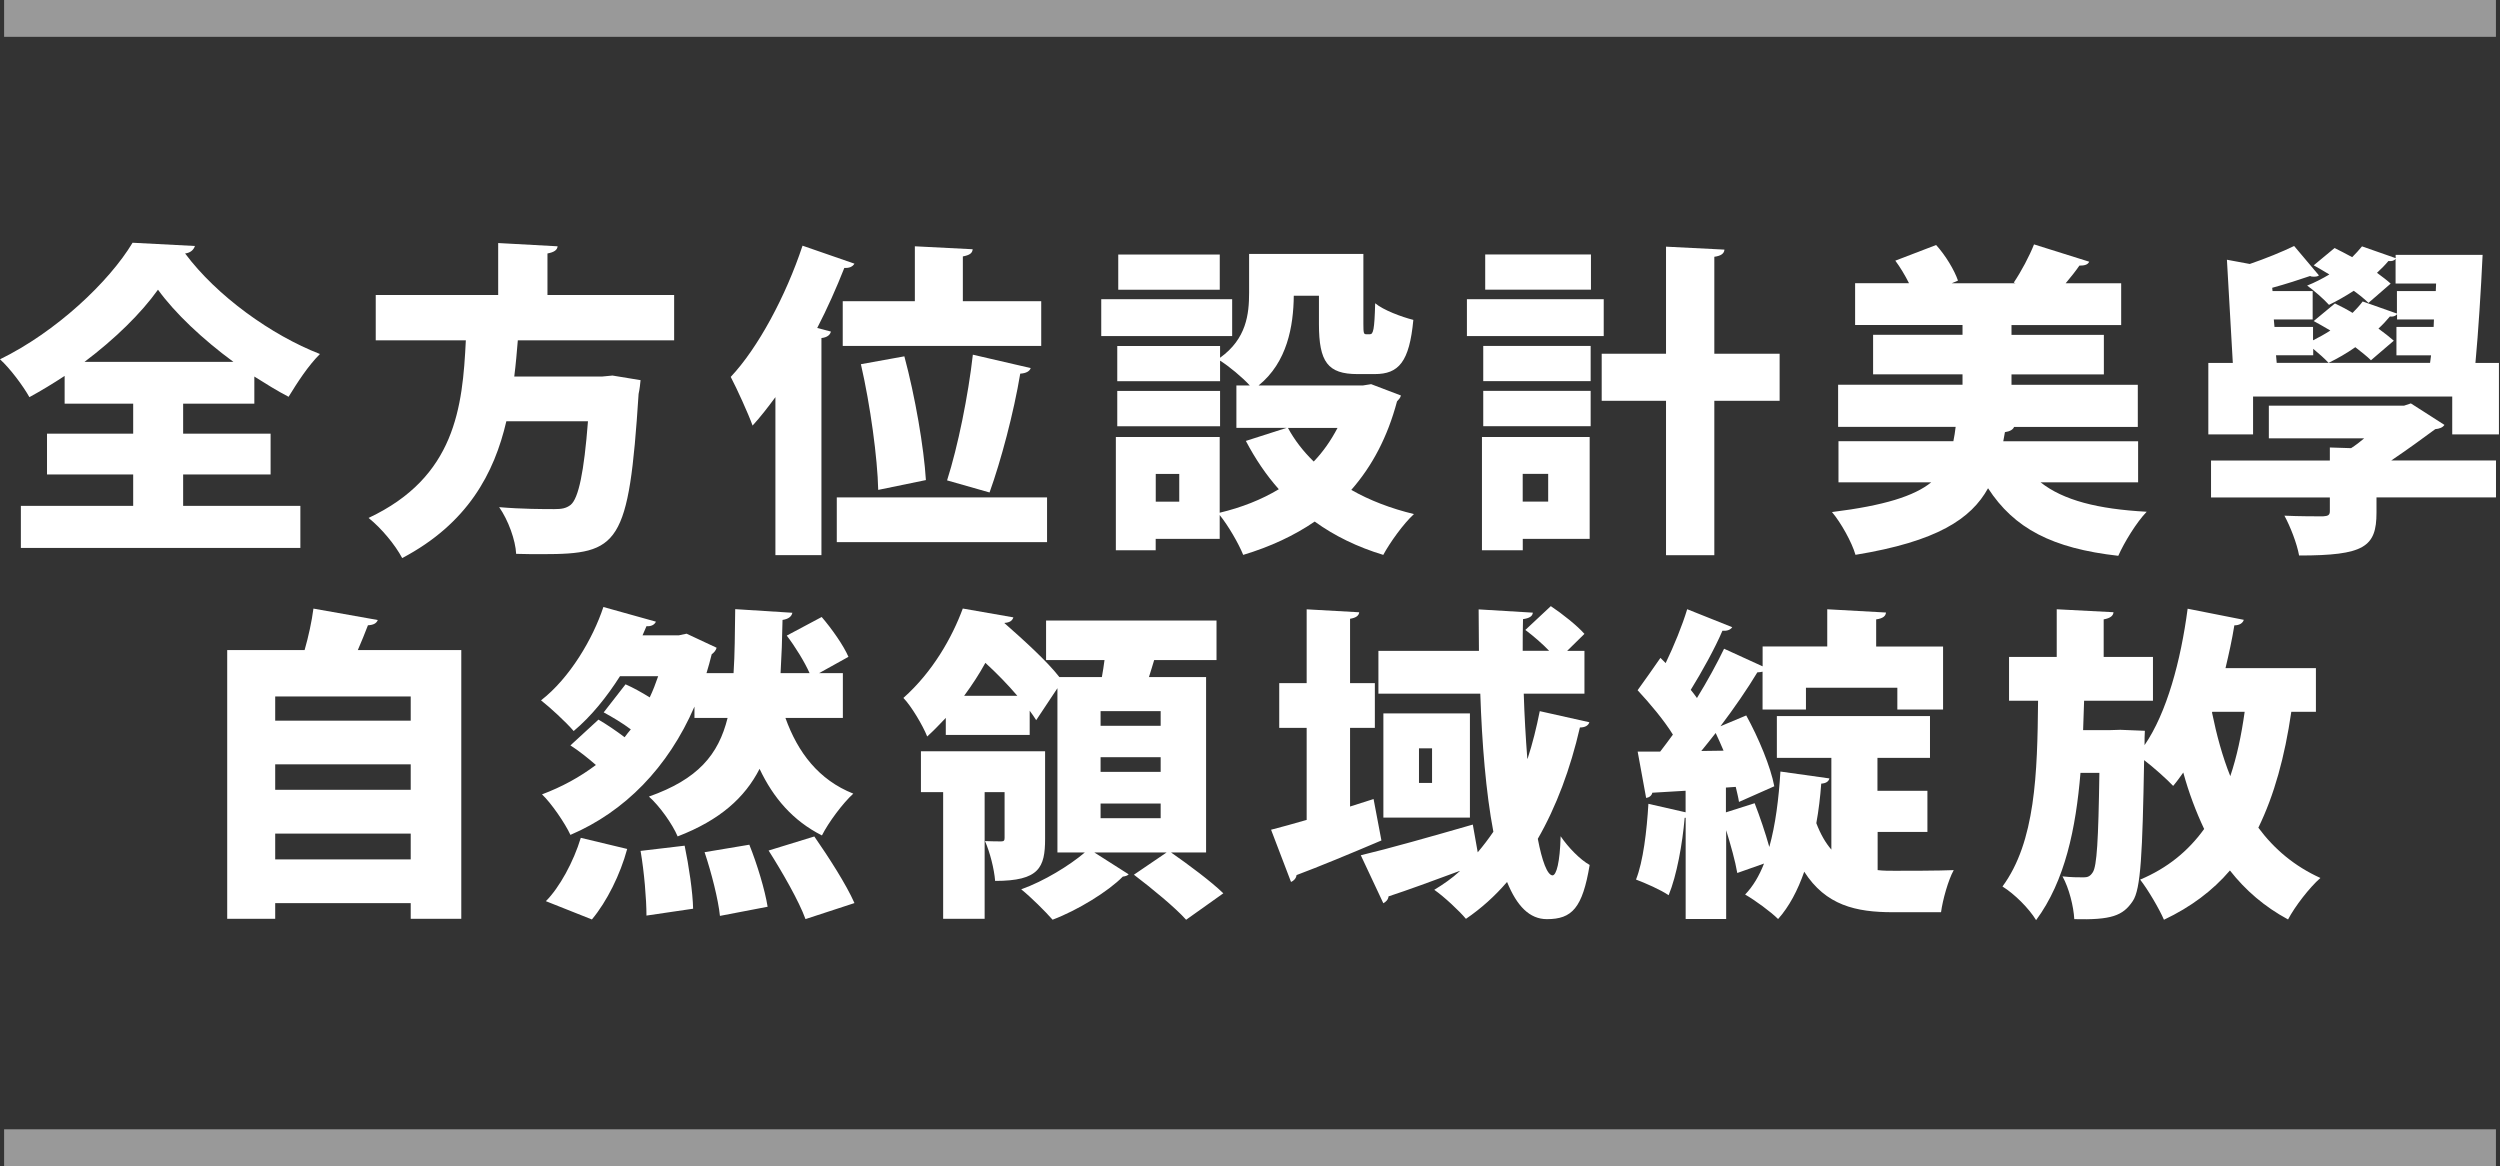 <svg width="611" height="285" viewBox="0 0 611 285" fill="none" xmlns="http://www.w3.org/2000/svg">
<rect x="0" y="0" width="611" height="285" fill="#333333" stroke="none"/>
<path d="M44.76 115.965V123.63H73.41V133.92H5.1V123.63H32.55V115.965H11.49V105.99H32.55V98.655H15.795V91.875C13.005 93.705 10.125 95.46 7.185 97.065C5.67 94.35 2.475 90.045 0 87.81C13.725 81.105 26.655 68.895 32.4 59.325L47.64 60.12C47.325 61.08 46.53 61.8 45.24 61.95C52.98 72.33 66.3 81.9 78.195 86.52C75.24 89.475 72.69 93.465 70.53 96.975C67.74 95.535 64.95 93.78 62.16 92.025V98.655H44.76V105.99H66.135V115.965H44.76ZM57.045 88.44C49.545 82.935 42.765 76.545 38.61 70.8C34.455 76.62 28.08 82.845 20.655 88.44H57.045Z" fill="white"/>
<path d="M164.775 83.175H126.555C126.315 86.055 126.075 88.995 125.685 92.025H147.15L149.7 91.785L156.555 92.91C156.48 93.78 156.315 95.22 156.075 96.255C153.675 133.275 151.29 135.435 132.615 135.435C130.62 135.435 128.385 135.435 126.15 135.36C125.985 132.015 124.23 127.14 121.995 123.945C127.425 124.425 133.005 124.425 135.48 124.425C137.235 124.425 138.345 124.26 139.47 123.39C141.39 121.8 142.74 115.41 143.7 102.96H123.75C120.795 115.65 114.33 127.935 98.295 136.395C96.615 133.2 93.195 129.06 90.075 126.585C111.3 116.61 113.055 99.54 113.85 83.175H91.83V72.09H121.755V59.4L136.275 60.195C136.2 61.08 135.48 61.635 133.8 61.95V72.09H164.76V83.175H164.775Z" fill="white"/>
<path d="M189.51 97.065C187.68 99.54 185.835 101.94 183.93 104.01C182.895 101.13 180.105 94.995 178.59 92.115C185.22 85.095 192.075 72.33 196.14 60.045L208.83 64.44C208.35 65.235 207.48 65.55 206.355 65.475C204.435 70.335 202.2 75.375 199.725 80.16L203.07 81.03C202.905 81.825 202.185 82.47 200.76 82.62V135.675H189.51V97.05V97.065ZM204.51 121.56H255.9V132.495H204.51V121.56ZM205.95 73.605H223.59V60.195L237.72 60.915C237.645 61.875 237 62.355 235.32 62.67V73.605H254.475V84.54H205.965V73.605H205.95ZM221.025 87.09C223.665 96.9 225.81 109.425 226.29 117.33L214.635 119.73C214.47 111.99 212.715 99.06 210.405 89.01L221.01 87.09H221.025ZM251.895 89.97C251.655 90.765 250.695 91.245 249.345 91.32C247.755 100.89 244.635 112.62 241.845 120.36L231.465 117.405C234.105 109.185 236.655 96.585 237.765 86.685L251.895 89.955V89.97Z" fill="white"/>
<path d="M301.14 73.125V82.14H269.145V73.125H301.14ZM335.055 93.87L342.39 96.66C342.225 97.305 341.835 97.62 341.43 98.1C339.12 106.8 335.37 113.895 330.255 119.73C334.725 122.28 339.915 124.275 345.57 125.64C343.02 127.95 339.66 132.66 338.07 135.615C331.77 133.695 326.175 130.995 321.315 127.47C316.29 130.905 310.47 133.62 303.84 135.615C302.715 132.825 300.165 128.43 298.095 125.88V131.7H282.45V134.49H272.715V106.8H298.095V125.31C303.435 124.035 308.31 122.115 312.54 119.565C309.42 116.055 306.795 112.14 304.485 107.76L314.46 104.565H302.175V94.2H305.445C303.615 92.205 300.345 89.49 298.185 88.14V93.165H273.06V84.555H298.185V87.435C304.65 82.8 305.28 76.74 305.28 71.55V62.055H333.21V79.05C333.21 81.45 333.285 81.69 333.93 81.69H334.815C335.61 81.69 335.925 80.655 336.09 74.115C338.085 75.795 342.555 77.46 345.42 78.18C344.46 88.47 341.835 91.425 336 91.425H331.77C324.51 91.425 322.35 88.47 322.35 79.215V72.27H316.2C316.125 79.695 314.61 88.545 307.59 94.215H333.045L335.04 93.9L335.055 93.87ZM298.185 95.55V104.175H273.06V95.55H298.185ZM298.11 62.205V70.815H273.3V62.205H298.11ZM288.21 122.61V115.83H282.465V122.61H288.21ZM314.775 104.58C316.365 107.535 318.525 110.325 321.075 112.8C323.385 110.4 325.305 107.61 326.895 104.58H314.775Z" fill="white"/>
<path d="M391.95 73.125V82.14H358.515V73.125H391.95ZM388.515 106.8V131.7H372.165V134.49H362.19V106.8H388.515ZM362.505 93.15V84.54H388.755V93.15H362.505ZM362.505 104.16V95.535H388.755V104.16H362.505ZM388.83 62.19V70.8H362.985V62.19H388.83ZM378.375 115.815H372.15V122.595H378.375V115.815ZM434.94 86.46V97.95H418.98V135.69H407.175V97.95H391.455V86.46H407.175V60.285L421.455 61.005C421.38 61.965 420.66 62.52 418.98 62.76V86.46H434.94Z" fill="white"/>
<path d="M522.57 117.885H498.72C504.3 122.28 512.685 124.425 524.655 125.07C522.18 127.62 519.15 132.57 517.71 135.84C501.51 134.01 492.255 129.135 485.88 119.325C481.725 126.825 473.43 132.33 453.48 135.6C452.595 132.495 449.895 127.695 447.735 125.145C460.575 123.555 467.835 121.23 471.99 117.885H449.325V107.835H477.405C477.645 106.725 477.81 105.525 477.96 104.325H449.235V94.035H479.64V91.485H457.785V81.825H479.64V79.425H453.39V69.21H466.56C465.6 67.29 464.4 65.295 463.215 63.705L473.19 59.88C475.5 62.43 477.66 66.03 478.53 68.58L477.015 69.225H492.57L492.165 69.06C493.995 66.345 495.99 62.595 497.115 59.73L510.6 63.96C510.285 64.68 509.49 64.92 508.2 64.92C507.33 66.195 506.13 67.71 504.855 69.225H518.415V79.44H491.61V81.84H514.185V91.5H491.61V94.05H522.48V104.34H492.24C492 104.985 491.205 105.45 490.005 105.615L489.6 107.85H522.555V117.9L522.57 117.885Z" fill="white"/>
<path d="M606.75 62.28C606.345 70.89 605.715 81.03 604.995 88.695H610.74V106.17H599.325V96.915H550.65V106.17H539.715V88.695H545.7L544.26 63.48L549.84 64.515C553.59 63.24 557.895 61.485 560.685 60.12L566.745 67.305C566.505 67.545 566.025 67.62 565.545 67.62C565.23 67.62 564.9 67.62 564.585 67.455C562.275 68.25 558.6 69.45 555.33 70.335L555.405 71.13H565.215V78.075H555.72L555.885 79.905H565.305V83.175C566.745 82.455 568.185 81.66 569.535 80.775C568.095 79.905 566.745 79.185 565.47 78.465L570.66 74.16C572.01 74.805 573.54 75.6 574.965 76.47C575.925 75.51 576.72 74.64 577.44 73.68L585.81 76.635V71.13H595.305L595.38 69.3H585.48V63.24C585.165 63.72 584.61 63.885 583.725 63.795C582.93 64.755 581.97 65.715 580.935 66.675C582.21 67.635 583.41 68.505 584.28 69.315L578.85 74.025C577.98 73.155 576.69 72.105 575.265 71.07C573.27 72.345 571.2 73.545 569.205 74.505C568.005 73.155 565.455 70.92 563.865 69.795C565.695 69.075 567.54 68.115 569.295 67.08C567.945 66.285 566.67 65.49 565.47 64.845L570.57 60.615C571.92 61.26 573.36 62.055 574.875 62.85C575.745 61.98 576.555 61.095 577.275 60.21L585.495 63.09V62.295H606.72L606.75 62.28ZM589.2 98.58L597.42 103.845C597.015 104.49 596.145 104.805 595.185 104.88C592.155 107.115 588.33 109.905 584.415 112.545H610.02V121.56H580.815V125.31C580.815 133.695 577.785 135.765 561.9 135.765C561.345 132.735 559.74 128.67 558.315 126.03C561.66 126.195 566.535 126.195 567.735 126.195C569.01 126.12 569.415 125.88 569.415 124.92V121.575H540.375V112.56H569.415V109.365L574.605 109.53C575.73 108.81 576.765 108.015 577.8 107.13H554.505V99.15H587.535L589.215 98.595L589.2 98.58ZM556.41 88.68H593.91L594.15 86.85H585.69V79.905H594.78L594.855 78.075H585.84V76.8C585.435 77.28 584.805 77.445 584.085 77.355C583.29 78.315 582.33 79.35 581.295 80.31C582.735 81.345 584.01 82.38 585.045 83.265L579.465 88.05C578.505 87.09 577.155 86.055 575.64 84.855C573.48 86.37 571.245 87.645 569.1 88.68C568.23 87.72 566.7 86.37 565.35 85.245V86.835H556.26L556.425 88.665L556.41 88.68Z" fill="white"/>
<path d="M92.324 151.545C92.009 152.34 91.289 152.745 89.924 152.82C89.204 154.74 88.334 156.81 87.449 158.88H112.739V224.55H100.379V220.725H67.259V224.55H55.529V158.88H74.444C75.404 155.535 76.199 151.86 76.604 148.74L92.324 151.53V151.545ZM100.379 170.22H67.259V176.13H100.379V170.22ZM100.379 186.81H67.259V193.035H100.379V186.81ZM67.259 210.03H100.379V203.73H67.259V210.03Z" fill="white"/>
<path d="M169.726 175.485V172.695C163.261 187.62 152.656 198.39 139.411 204.045C138.136 201.255 134.701 196.23 132.466 194.145C137.341 192.315 141.721 189.915 145.636 186.96C143.716 185.28 141.406 183.45 139.411 182.175L146.266 175.875C148.186 176.985 150.661 178.665 152.656 180.18C153.136 179.535 153.616 178.905 154.171 178.26C152.176 176.745 149.626 175.23 147.541 174.105L152.881 167.25C154.711 168.045 156.871 169.245 158.791 170.445C159.586 168.765 160.231 167.1 160.861 165.255H151.531C148.336 170.28 144.511 175.065 140.206 178.665C138.286 176.43 134.461 172.92 132.226 171.165C139.246 165.735 144.916 156.09 147.466 148.35L160.306 151.935C159.991 152.655 159.181 153.135 157.996 153.045L157.036 155.28H165.886L167.806 154.875L175.141 158.31C174.976 158.955 174.496 159.51 173.941 159.9C173.536 161.49 173.146 163.005 172.666 164.52H179.281C179.596 159.9 179.596 154.71 179.686 148.875L193.651 149.76C193.486 150.63 192.781 151.275 191.251 151.515C191.176 156.15 191.011 160.455 190.771 164.52H197.866C196.666 161.805 194.356 158.055 192.286 155.34L200.821 150.795C203.296 153.675 206.161 157.74 207.361 160.53L200.176 164.52H205.996V175.455H191.956C194.986 183.915 200.101 190.62 208.546 193.965C205.996 196.275 202.486 200.985 200.881 204.18C193.786 200.595 188.986 195 185.641 187.905C182.056 194.925 175.981 200.43 165.616 204.42C164.341 201.39 161.146 196.92 158.596 194.685C170.566 190.455 175.591 184.47 177.826 175.455H169.681L169.726 175.485ZM153.286 207.48C151.606 213.705 148.336 220.32 144.661 224.715L133.411 220.245C136.756 216.9 140.191 210.585 141.946 204.765L153.271 207.48H153.286ZM157.996 223.755C157.996 219.765 157.441 213.06 156.556 207.96L167.326 206.685C168.361 211.635 169.321 218.1 169.396 222.09L157.981 223.77L157.996 223.755ZM175.951 223.83C175.546 219.84 173.881 213.3 172.201 208.275L183.136 206.445C185.056 211.23 186.961 217.53 187.606 221.61L175.951 223.845V223.83ZM196.861 224.625C195.271 220.23 191.191 213.135 187.846 207.87L199.021 204.435C202.456 209.385 206.836 216.165 208.831 220.71L196.861 224.625Z" fill="white"/>
<path d="M294.751 208.35H286.216C290.446 211.305 296.026 215.445 298.981 218.325L289.891 224.79C287.266 221.835 281.431 217.05 277.126 213.78L285.106 208.35H267.466L275.851 213.69C275.536 214.005 275.056 214.17 274.411 214.245C270.901 217.83 263.401 222.465 257.251 224.775C255.421 222.705 252.061 219.345 249.586 217.35C255.166 215.355 261.391 211.53 265.141 208.335H258.436V168.195L253.246 176.01C252.766 175.29 252.286 174.495 251.656 173.7V179.61H231.151V175.455C229.711 176.97 228.196 178.56 226.606 180C225.571 177.36 222.691 172.5 220.786 170.58C227.971 164.19 232.681 155.82 235.306 148.725L247.666 150.885C247.426 151.68 246.796 152.16 245.506 152.235V152.31C250.126 156.375 255.871 161.565 258.916 165.48H269.296C269.536 164.13 269.776 162.69 269.941 161.325H255.661V151.665H297.316V161.325H282.076C281.671 162.6 281.281 164.04 280.801 165.48H294.766V208.32L294.751 208.35ZM255.421 183.615V205.005C255.421 212.025 253.981 215.295 243.211 215.295C242.971 212.34 241.936 208.275 240.736 205.56C242.326 205.635 244.081 205.635 244.726 205.635C245.371 205.635 245.521 205.395 245.521 204.765V193.59H240.646V224.55H230.506V193.59H225.076V183.615H255.391H255.421ZM248.641 170.055C246.331 167.34 243.541 164.475 240.826 162C239.386 164.64 237.631 167.34 235.636 170.055H248.641ZM283.666 177.39V173.805H268.981V177.39H283.666ZM283.666 188.64V185.055H268.981V188.64H283.666ZM283.666 199.965V196.38H268.981V199.965H283.666Z" fill="white"/>
<path d="M335.699 195.27L337.619 205.41C330.119 208.605 322.214 211.875 316.874 213.87C316.799 214.665 316.154 215.31 315.524 215.55L310.649 202.785C313.124 202.14 316.079 201.345 319.349 200.385V177.885H312.644V166.95H319.349V148.92L332.189 149.64C332.114 150.435 331.469 150.99 329.954 151.23V166.95H336.014V177.885H329.954V197.115L335.699 195.285V195.27ZM373.364 185.37C374.564 181.695 375.524 177.795 376.319 173.805L388.439 176.52C388.199 177.315 387.404 177.795 386.129 177.795C383.819 187.845 380.384 197.1 375.839 205.005C376.874 210.435 378.149 213.855 379.424 213.945C380.384 213.945 381.254 210.75 381.419 204.375C383.249 207.09 386.204 210.12 388.514 211.395C386.759 221.925 384.209 224.64 378.059 224.64C373.829 224.64 370.724 221.445 368.324 215.55C365.369 218.985 362.024 222.015 358.274 224.565C356.684 222.645 352.934 219.135 350.534 217.47C352.769 216.12 354.839 214.68 356.759 212.925V212.85C350.294 215.25 343.994 217.56 339.359 219.075C339.284 219.87 338.714 220.425 338.084 220.755L332.579 209.025C339.284 207.435 349.979 204.405 359.954 201.525L361.154 208.305C362.504 206.715 363.779 205.035 364.979 203.28C363.149 193.62 362.189 181.65 361.784 169.53H336.884V159.075H361.454C361.454 155.64 361.379 152.22 361.379 148.935L374.624 149.73C374.549 150.6 373.829 151.08 372.224 151.32C372.149 153.795 372.149 156.42 372.149 159.06H378.614C376.934 157.305 374.699 155.385 372.794 153.96L379.019 148.14C381.899 150.06 385.484 152.925 387.239 154.92L383.009 159.075H387.239V169.53H372.404C372.569 174.96 372.884 180.3 373.274 185.415H373.349L373.364 185.37ZM338.099 174.36H359.249V199.815H338.099V174.36ZM349.994 191.355V182.895H346.799V191.355H349.994Z" fill="white"/>
<path d="M458.895 203.325V212.655C460.245 212.82 461.61 212.82 463.05 212.82C465.765 212.82 473.985 212.82 477.495 212.655C476.145 215.055 474.78 219.99 474.39 222.945H462.585C453.57 222.945 446.22 221.265 440.955 213.045C439.365 217.59 437.28 221.58 434.565 224.61C432.81 222.855 428.895 219.99 426.51 218.625C428.43 216.63 429.945 214.08 431.13 211.05L424.59 213.36C424.11 210.48 423 206.58 421.875 202.905V224.61H411.975V199.875H411.735C411.18 206.265 409.815 213.915 407.82 218.79C405.825 217.44 402.15 215.835 399.84 214.965C401.595 210.57 402.48 203.07 402.87 196.455L411.96 198.525V193.26L403.83 193.74C403.665 194.535 402.945 194.94 402.315 195.015L400.245 183.69H405.75C406.785 182.34 407.82 180.975 408.855 179.535C406.695 176.025 403.185 171.87 400.23 168.69C402.15 166.05 403.98 163.425 405.81 160.785L407.085 162.06C409.155 157.755 411.15 152.88 412.35 148.89L423.36 153.285C422.88 154.005 421.92 154.245 420.96 154.155C419.13 158.46 415.935 164.205 413.22 168.6C413.775 169.245 414.255 169.95 414.735 170.595C417.285 166.44 419.595 162.225 421.365 158.55L430.785 162.855V157.995H446.58V148.905L460.935 149.7C460.86 150.57 460.215 151.14 458.535 151.38V158.01H474.885V173.415H463.71V168.075H441.375V173.415H430.77V164.16C430.365 164.235 429.975 164.325 429.495 164.325C427.095 168.315 423.915 172.95 420.48 177.495L426.78 174.855C429.81 180.36 432.765 187.455 433.635 192.165L425.01 195.99C424.845 194.88 424.53 193.68 424.215 192.315L421.815 192.48V198.54L428.835 196.305C430.11 199.575 431.46 203.565 432.42 207C433.935 201.57 434.73 195.195 435.135 188.565L447.105 190.245C446.94 190.965 446.31 191.445 445.11 191.52C444.87 194.79 444.48 198.06 443.91 201.18C444.945 203.895 446.145 205.965 447.585 207.645V185.22H434.265V175.005H471.69V185.22H458.85V193.275H471.06V203.325H458.85H458.895ZM421.23 183.45C420.585 181.935 419.955 180.495 419.31 179.145C418.11 180.66 417 182.1 415.8 183.54L421.23 183.465V183.45Z" fill="white"/>
<path d="M565.979 173.97H559.994C558.404 184.905 555.839 194.31 551.939 202.29C555.854 207.555 560.789 211.71 567.104 214.575C564.464 216.885 560.879 221.52 559.199 224.715C553.454 221.61 548.819 217.62 544.994 212.745C540.764 217.695 535.424 221.685 528.869 224.79C527.744 222.15 524.879 217.29 523.049 214.98C529.679 212.19 534.779 208.035 538.694 202.605C536.699 198.375 534.944 193.755 533.594 188.805C532.799 189.915 532.004 191.04 531.119 192.075C529.529 190.395 526.499 187.68 524.024 185.775C523.619 208.515 523.229 217.365 521.234 220.245C518.834 223.83 515.969 224.865 506.954 224.64C506.789 221.535 505.679 217.065 504.074 214.185C506.234 214.425 507.989 214.425 509.264 214.425C510.224 214.425 510.854 214.185 511.499 213.15C512.459 211.635 512.849 205.575 513.089 188.895H508.469C507.344 202.38 504.719 215.31 497.624 224.88C495.869 222 492.359 218.49 489.404 216.66C497.459 205.725 497.939 189.06 498.104 171.255H491.009V160.56H502.664V148.905L516.539 149.625C516.464 150.495 515.819 151.065 514.139 151.38V160.56H526.184V171.255H509.354L509.114 178.44H515.744L518.219 178.365L524.204 178.605C524.129 179.475 524.129 180.915 524.129 182.115C529.559 174.21 532.979 161.535 534.659 148.77L548.384 151.485C548.144 152.28 547.349 152.835 546.074 152.835C545.519 156.345 544.724 159.855 543.914 163.29H566.009V173.985L565.979 173.97ZM540.689 173.97L540.614 174.135C541.739 179.64 543.164 184.905 545.084 189.69C546.674 184.98 547.799 179.715 548.594 173.97H540.689Z" fill="white"/>
<path opacity="0.5" d="M610.005 0H1.005V9H610.005V0Z" fill="white"/>
<path opacity="0.5" d="M610.005 276H1.005V285H610.005V276Z" fill="white"/>
</svg>

